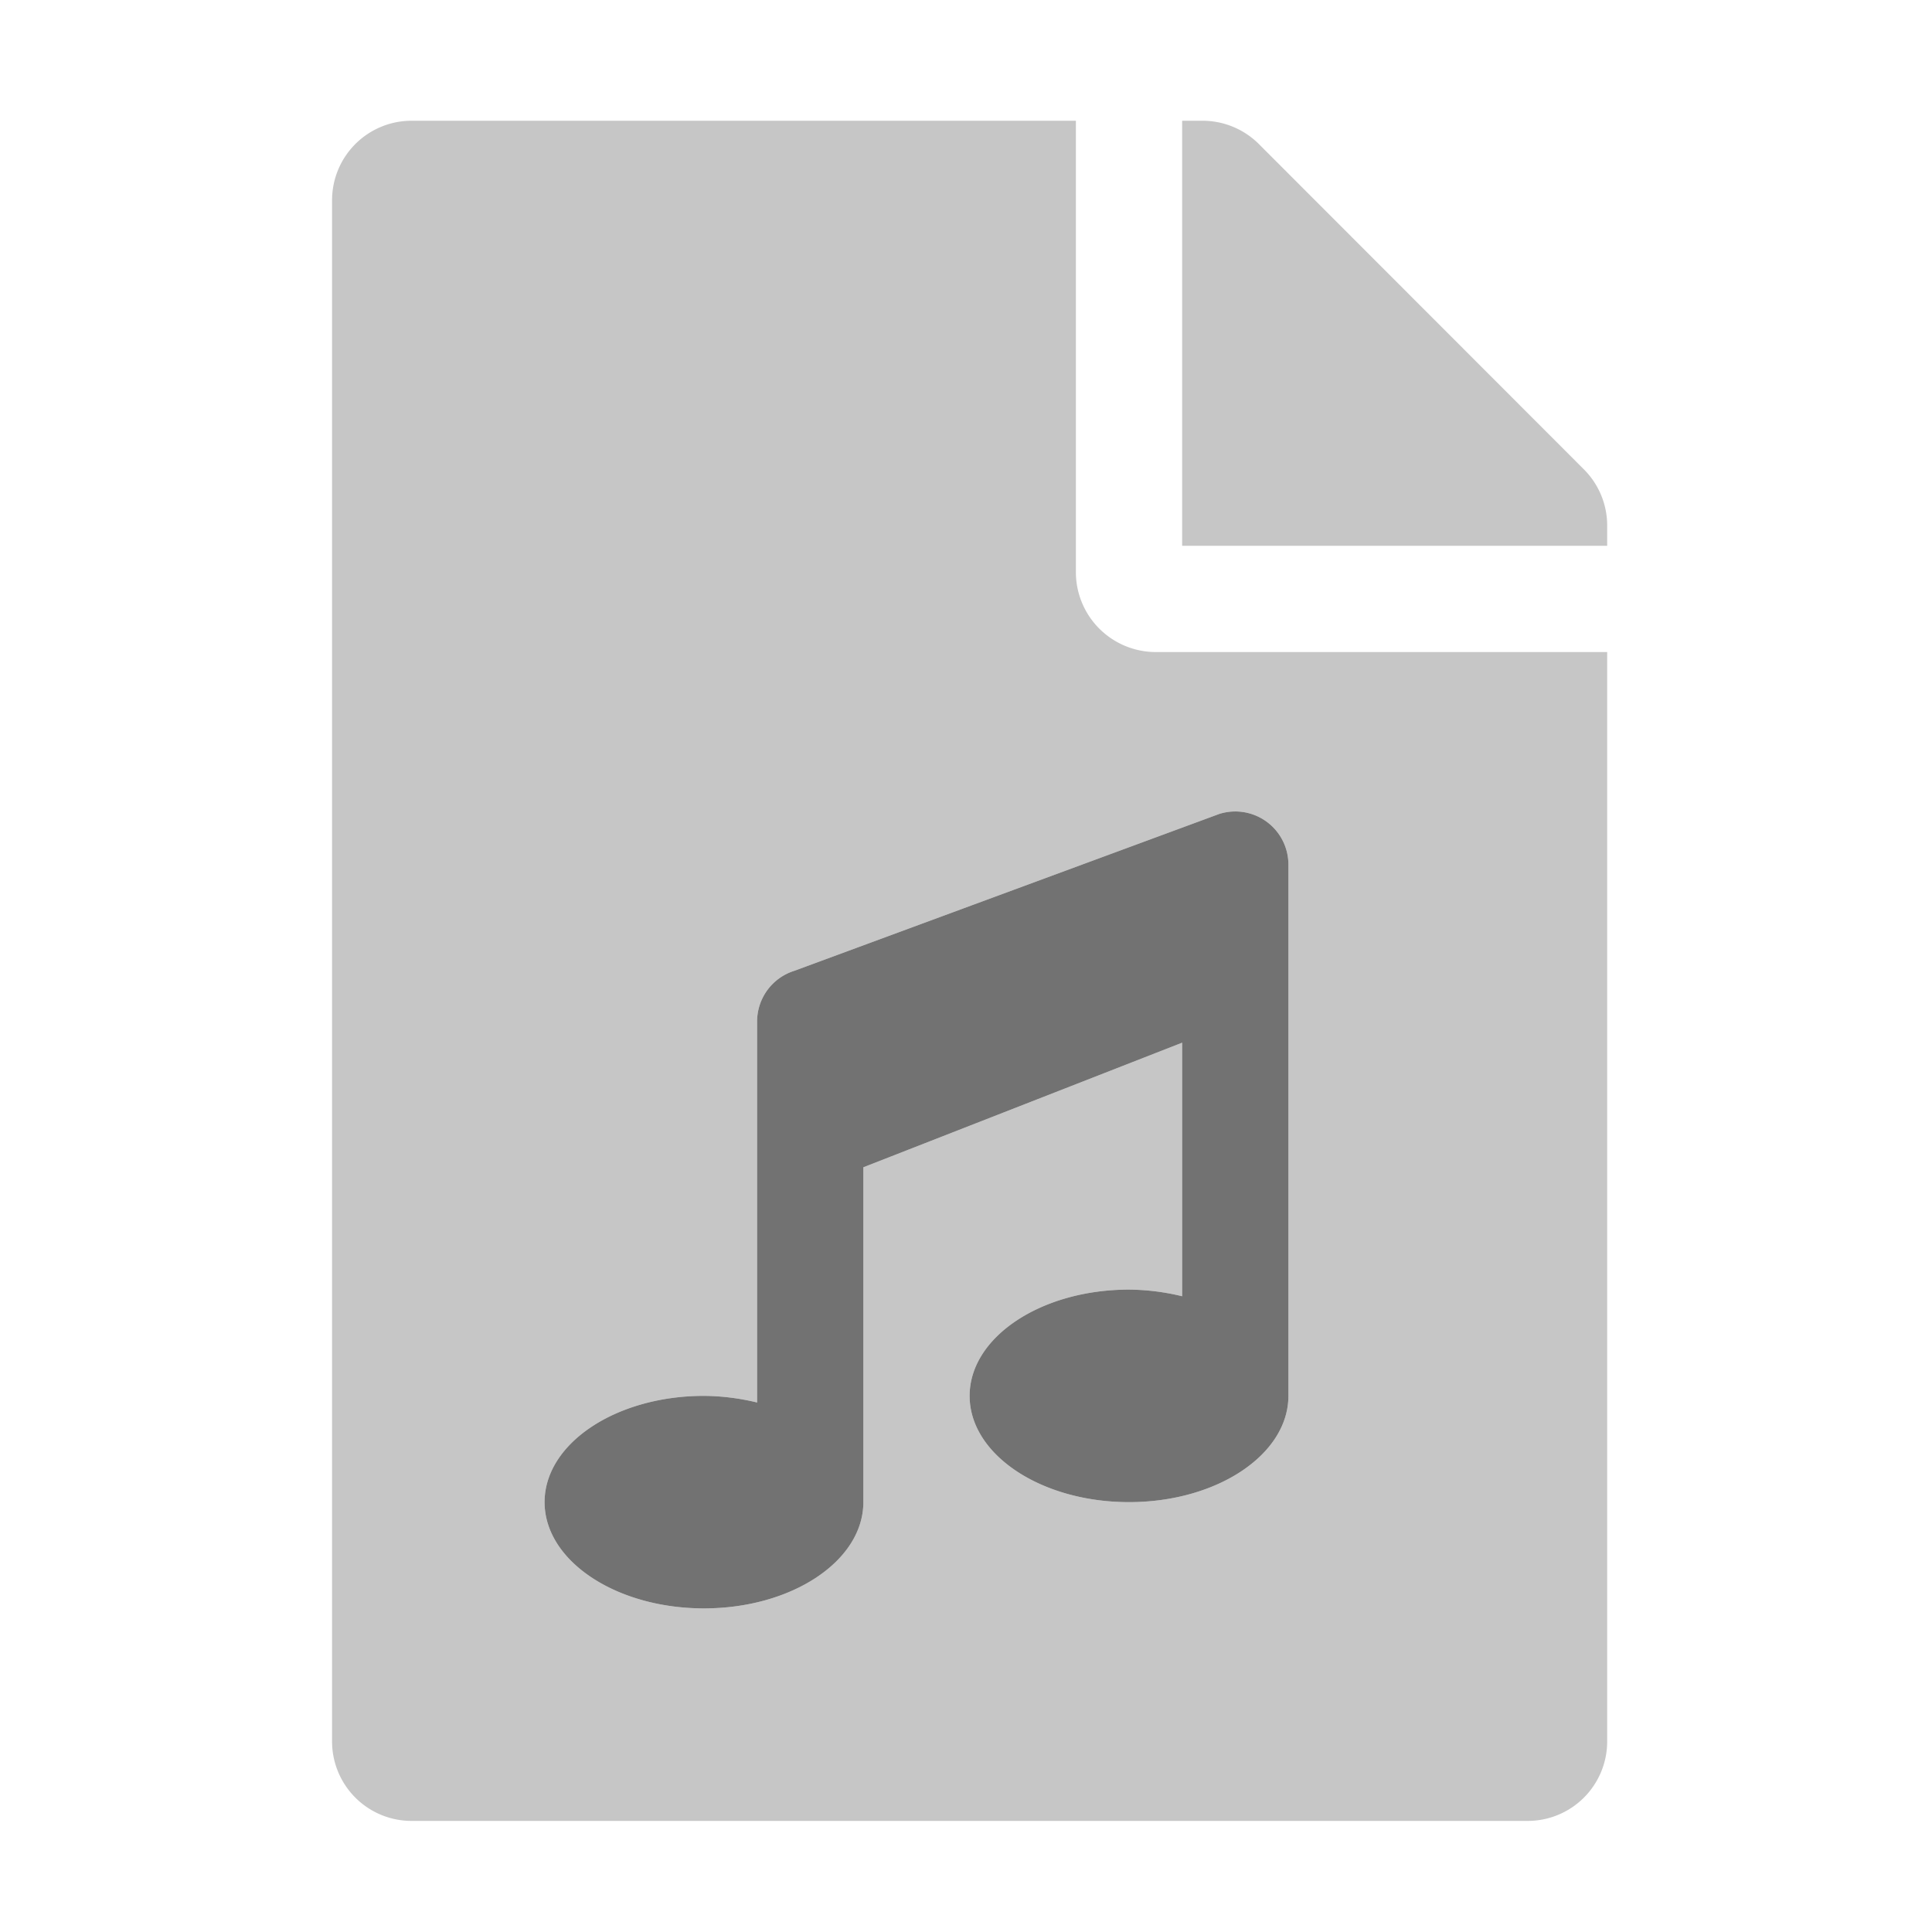 ﻿<?xml version='1.0' encoding='UTF-8'?>
<svg viewBox="-5.5 -2 32 32" xmlns="http://www.w3.org/2000/svg">
  <g transform="matrix(0.055, 0, 0, 0.055, 0, 0)">
    <defs>
      <style>.fa-secondary{opacity:.4}</style>
    </defs>
    <path d="M377, 105L279.09, 7A24 24 0 0 0 262.09, 0L256, 0L256, 128L384, 128L384, 121.91A23.91 23.91 0 0 0 377, 105zM224, 136L224, 0L24, 0A23.94 23.94 0 0 0 0, 24L0, 488A23.94 23.94 0 0 0 24, 512L360, 512A23.94 23.94 0 0 0 384, 488L384, 160L248, 160A24.08 24.08 0 0 1 224, 136zM288, 224L288, 384C288, 401.67 266.5, 416 240, 416C213.5, 416 192, 401.67 192, 384C192, 366.33 213.5, 352 240, 352A69.82 69.82 0 0 1 256, 354L256, 277.64L160, 315.16L160, 416C160, 433.67 138.5, 448 112, 448C85.5, 448 64, 433.67 64, 416C64, 398.33 85.5, 384 112, 384A69.82 69.82 0 0 1 128, 386L128, 271.25A16 16 0 0 1 139.19, 256L267.19, 208.75A16 16 0 0 1 288, 224z" fill="#727272" opacity="0.4" fill-opacity="1" class="Black" />
    <path d="M288, 224L288, 384C288, 401.67 266.5, 416 240, 416C213.5, 416 192, 401.67 192, 384C192, 366.33 213.5, 352 240, 352A69.82 69.82 0 0 1 256, 354L256, 277.64L160, 315.16L160, 416C160, 433.67 138.5, 448 112, 448C85.5, 448 64, 433.67 64, 416C64, 398.33 85.5, 384 112, 384A69.82 69.82 0 0 1 128, 386L128, 271.25A16 16 0 0 1 139.19, 256L267.19, 208.75A16 16 0 0 1 288, 224z" fill="#727272" fill-opacity="1" class="Black" />
  </g>
</svg>